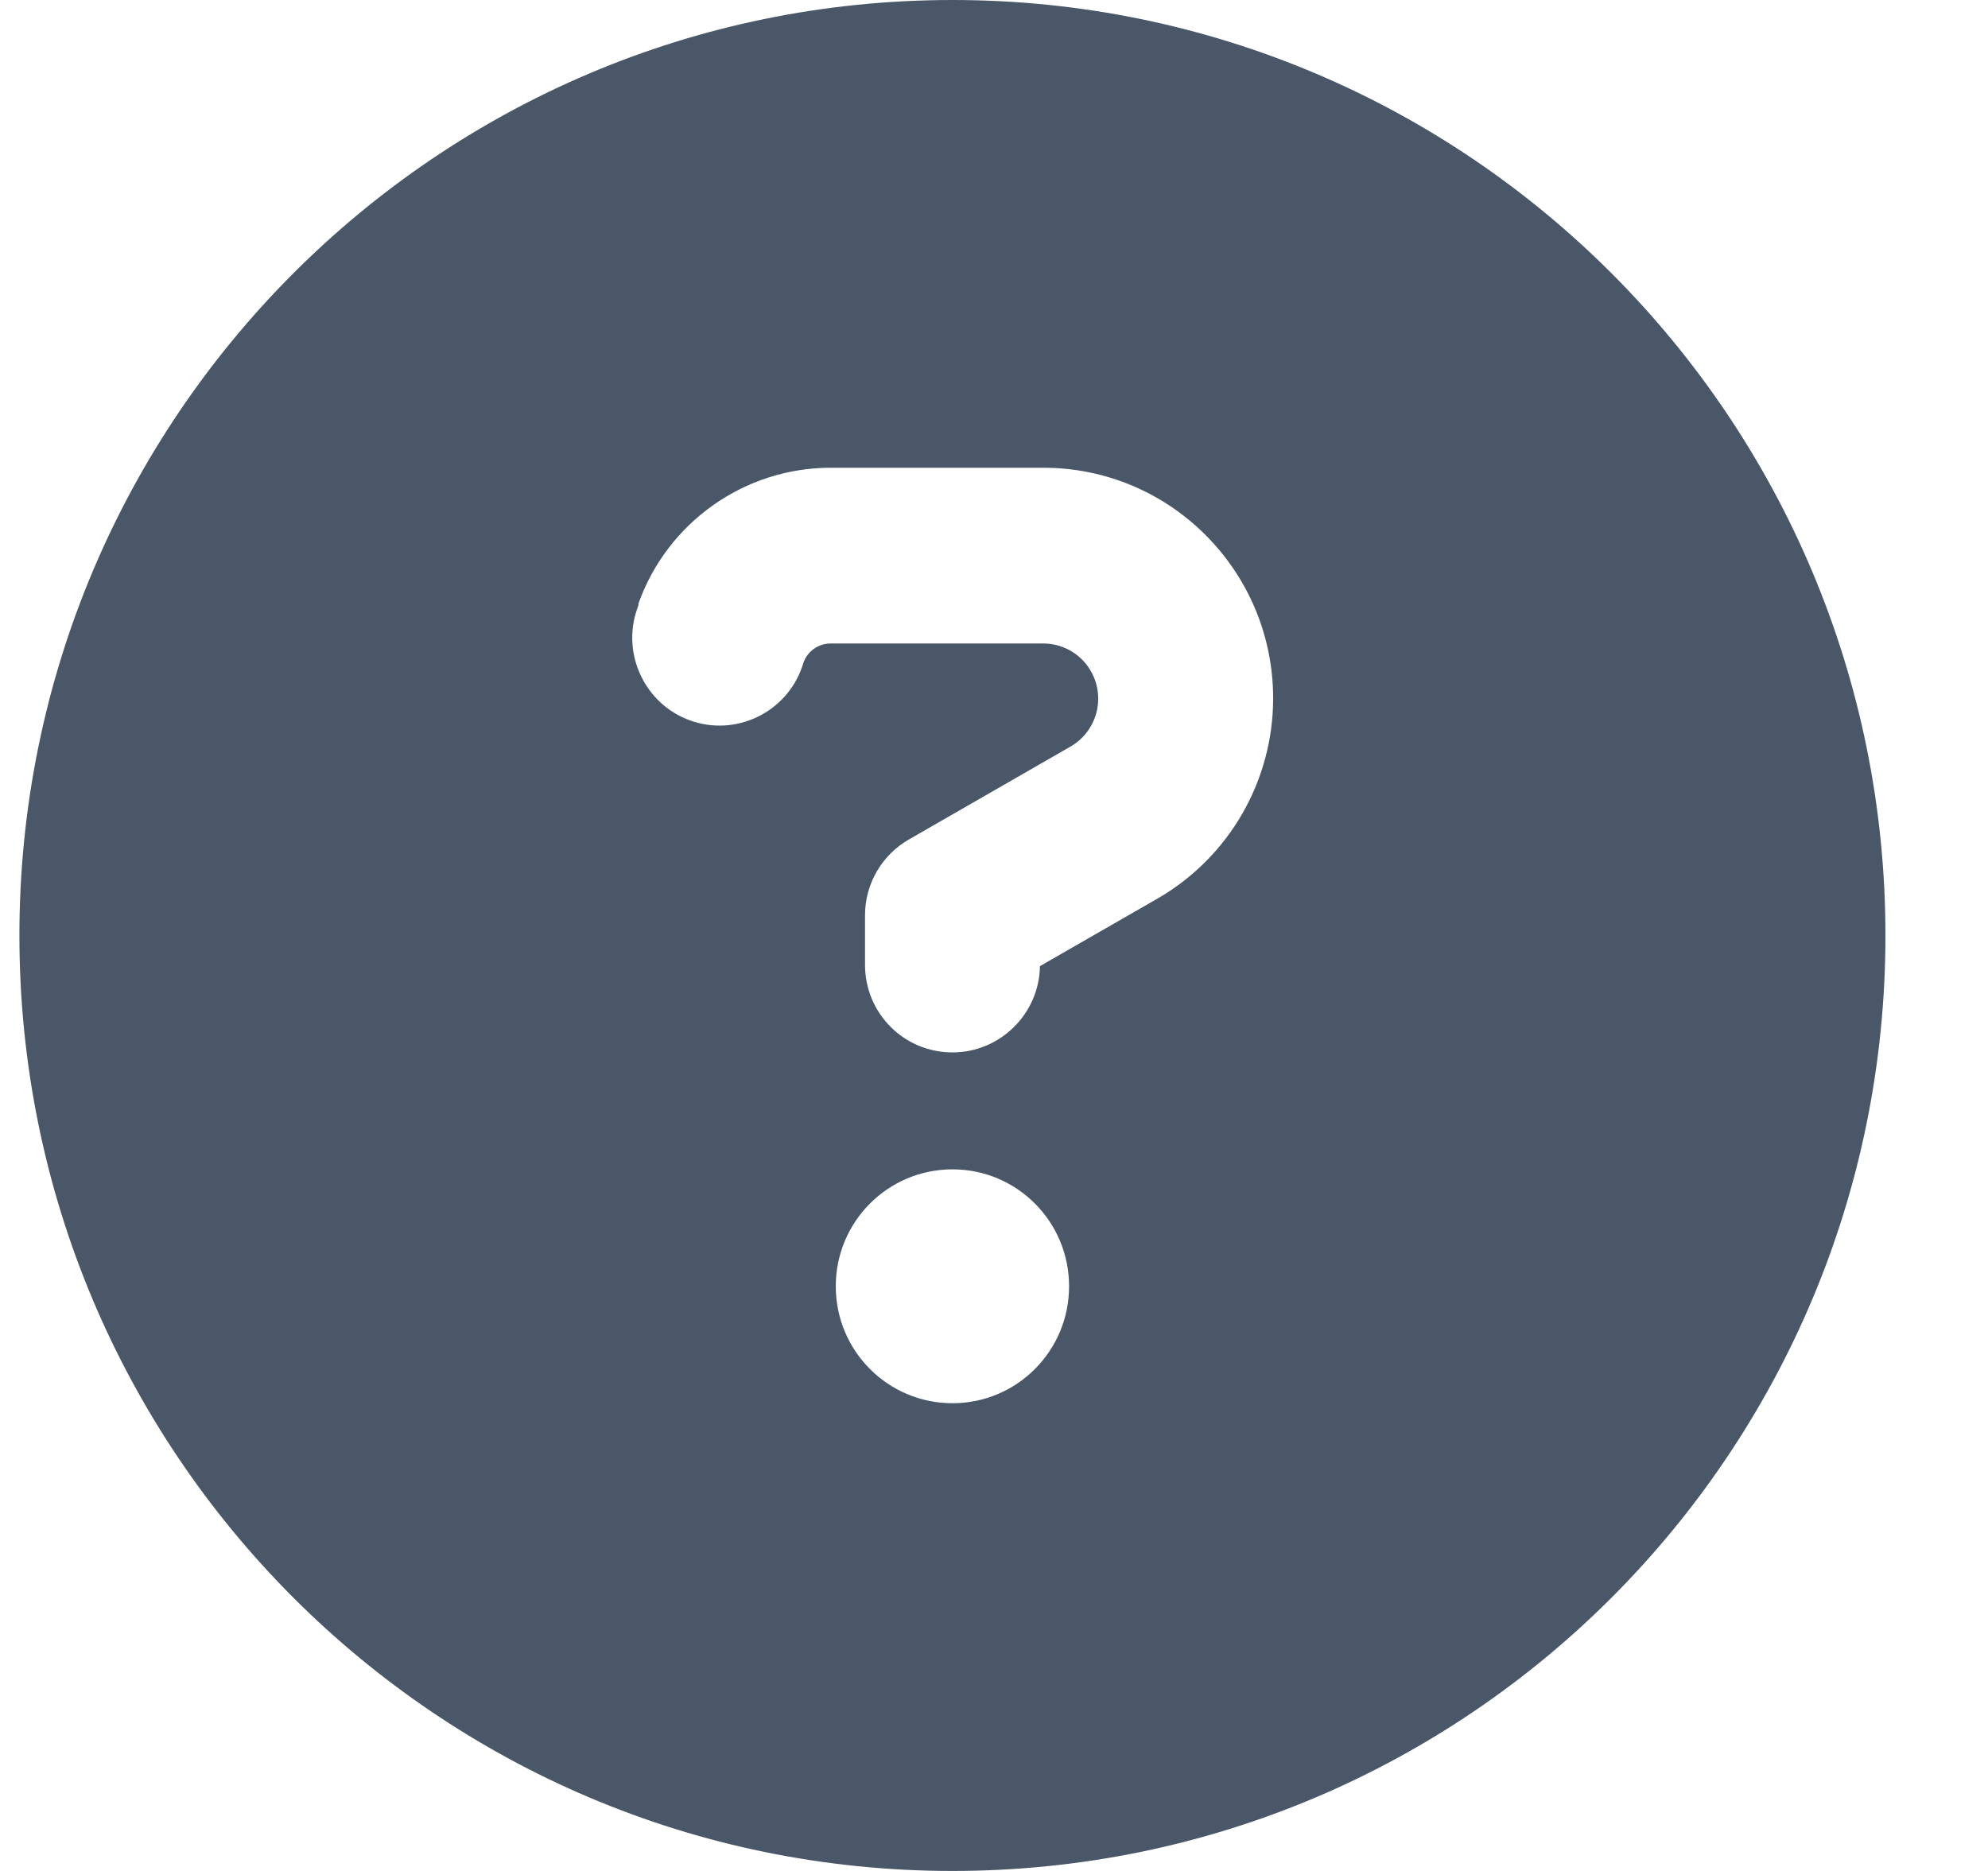 <svg width="17" height="16" viewBox="0 0 17 16" fill="none" xmlns="http://www.w3.org/2000/svg">
<g clip-path="url(#clip0_1004_81)">
<path d="M8.145 16C12.552 16 16.123 12.419 16.123 8C16.123 3.581 12.552 0 8.145 0C3.738 0 0.166 3.581 0.166 8C0.166 12.419 3.738 16 8.145 16ZM5.458 5.166C5.704 4.469 6.365 4 7.104 4H8.921C10.008 4 10.887 4.884 10.887 5.972C10.887 6.678 10.51 7.331 9.899 7.684L8.893 8.262C8.887 8.669 8.553 9 8.145 9C7.73 9 7.397 8.666 7.397 8.25V7.828C7.397 7.559 7.54 7.312 7.774 7.178L9.155 6.384C9.301 6.3 9.391 6.144 9.391 5.975C9.391 5.713 9.18 5.503 8.921 5.503H7.104C6.998 5.503 6.904 5.569 6.87 5.669L6.858 5.706C6.72 6.097 6.29 6.3 5.904 6.162C5.517 6.025 5.312 5.594 5.449 5.206L5.461 5.169L5.458 5.166ZM9.142 11C9.142 11.553 8.696 12 8.145 12C7.593 12 7.147 11.553 7.147 11C7.147 10.447 7.593 10 8.145 10C8.696 10 9.142 10.447 9.142 11Z" fill="#495769"/>
</g>
<defs>
<clipPath id="clip0_1004_81">
<rect width="15.957" height="16" fill="white" transform="translate(0.166)"/>
</clipPath>
</defs>
</svg>

